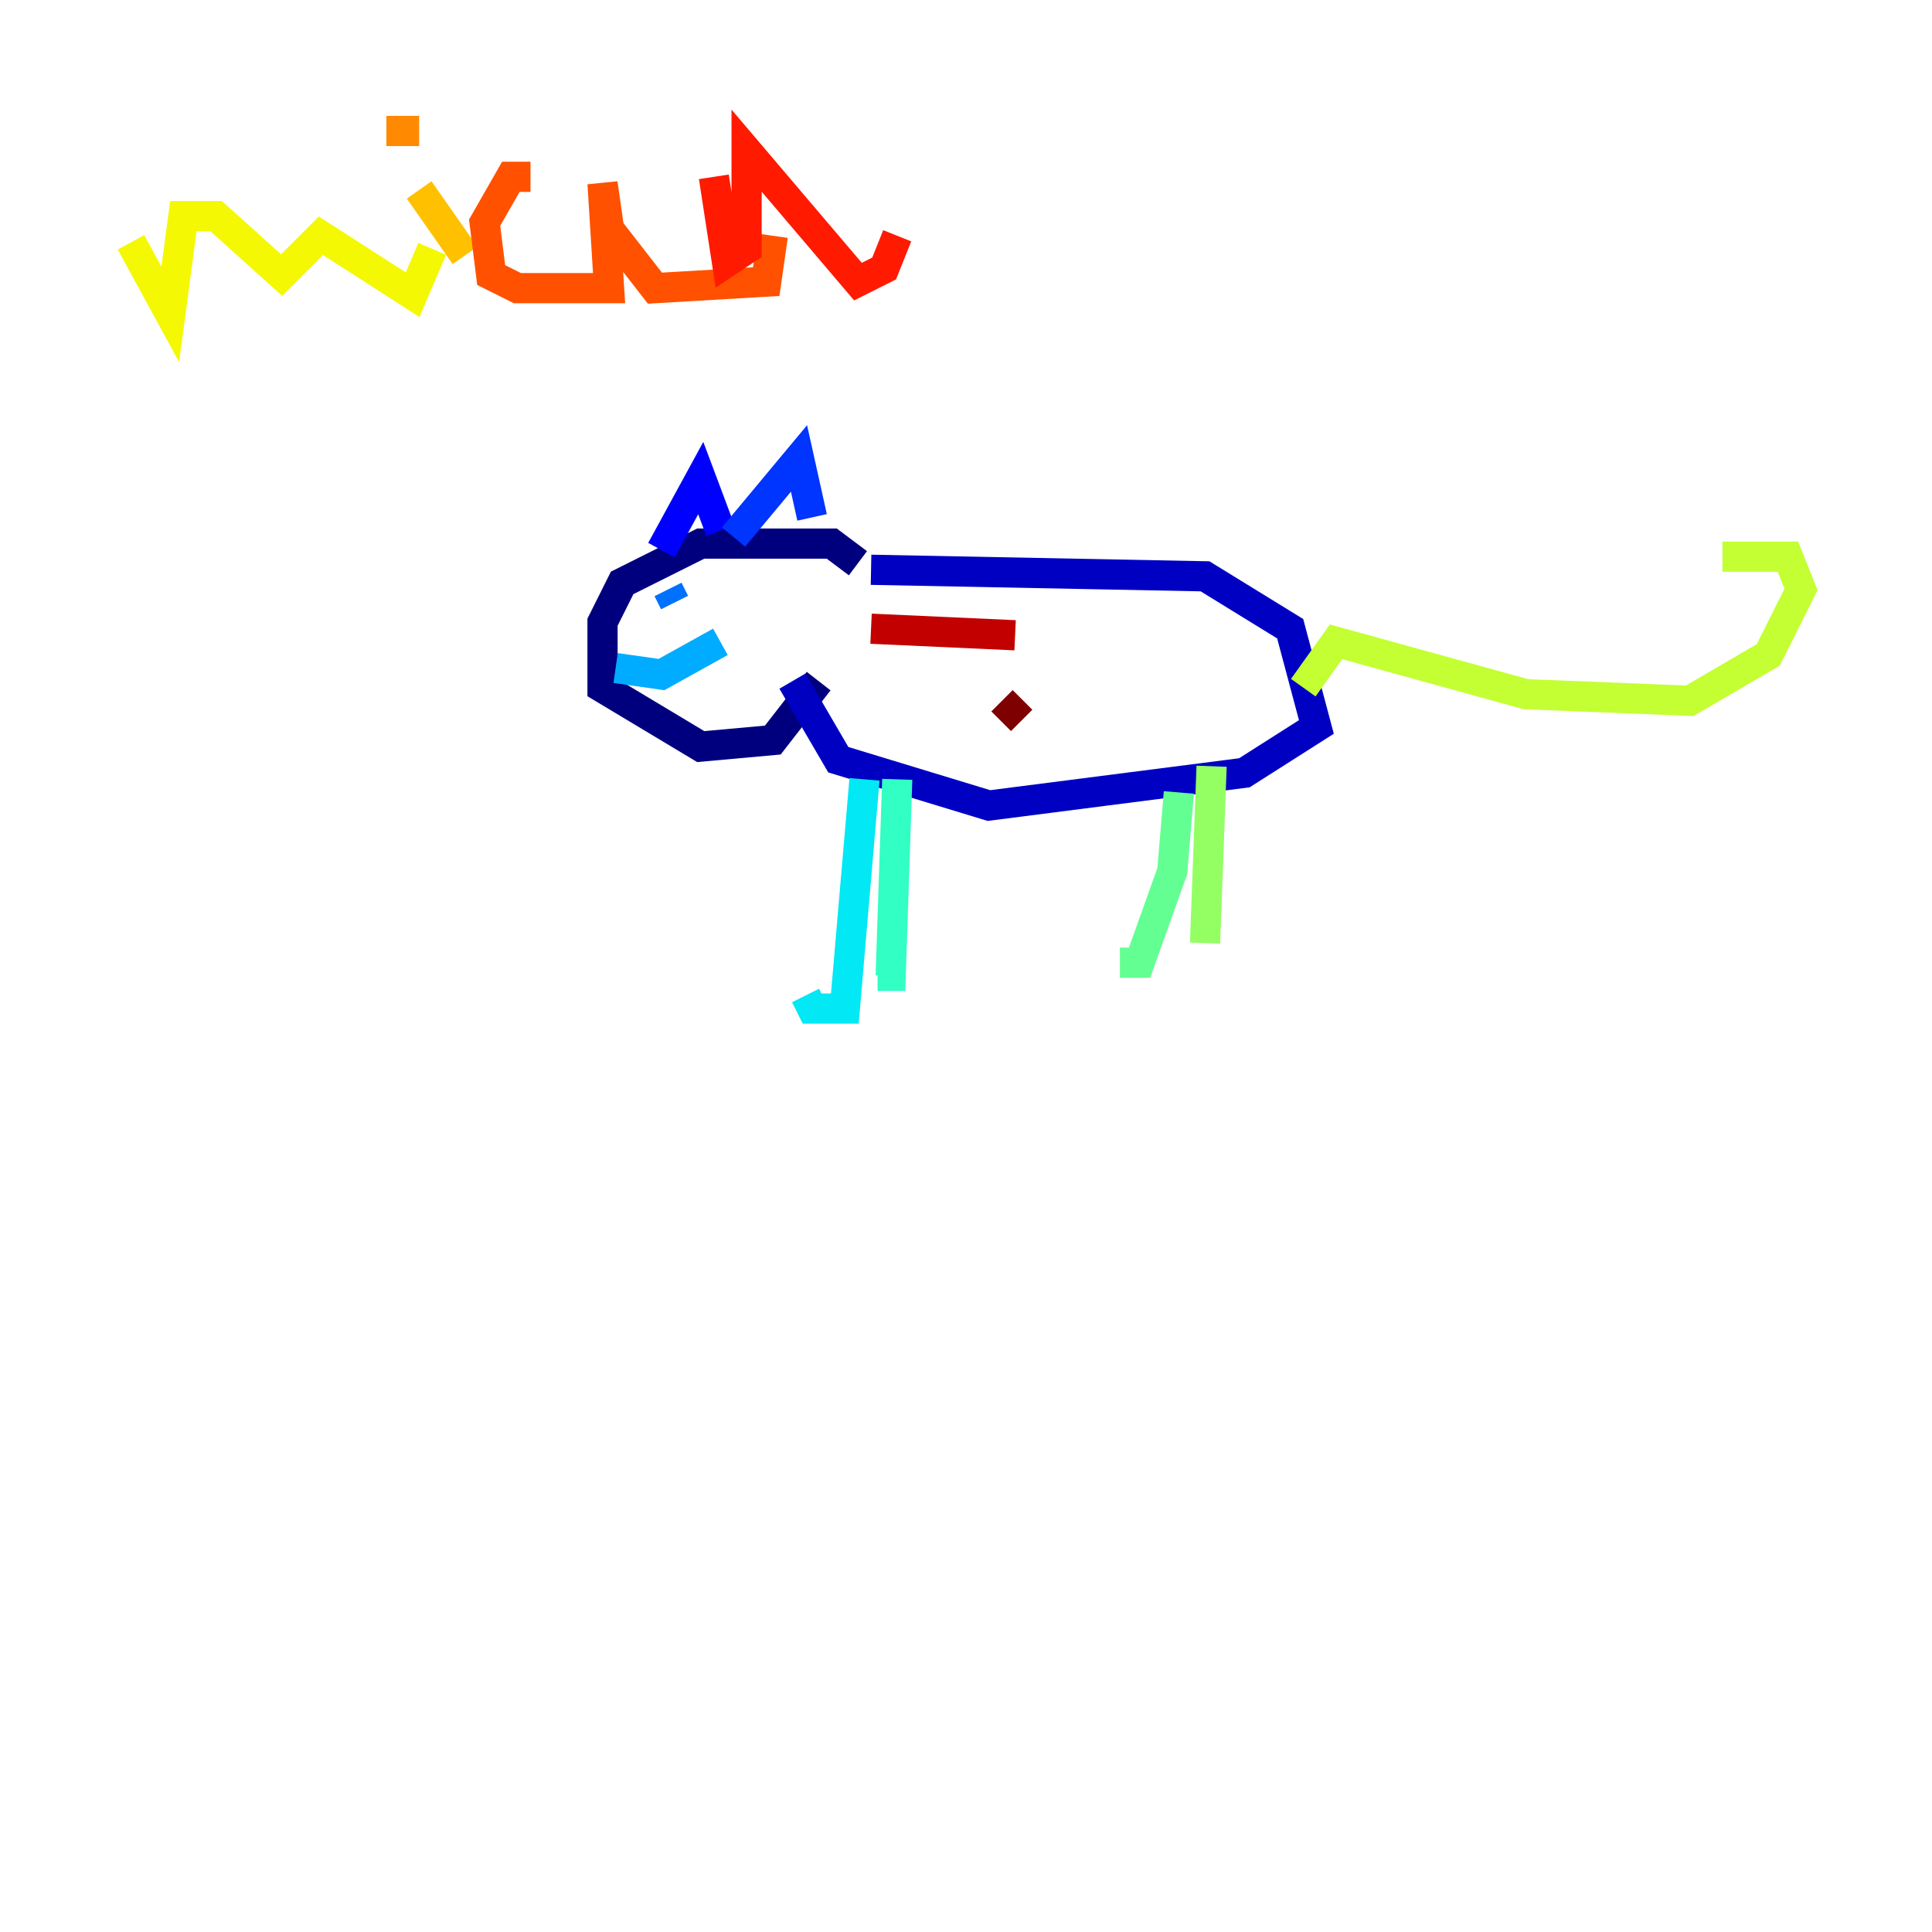 <?xml version="1.0" encoding="utf-8" ?>
<svg baseProfile="tiny" height="128" version="1.2" viewBox="0,0,128,128" width="128" xmlns="http://www.w3.org/2000/svg" xmlns:ev="http://www.w3.org/2001/xml-events" xmlns:xlink="http://www.w3.org/1999/xlink"><defs /><polyline fill="none" points="56.841,37.315 55.105,36.014 46.427,36.014 41.22,38.617 39.919,41.22 39.919,45.559 46.427,49.464 51.2,49.031 54.237,45.125" stroke="#00007f" stroke-width="2" /><polyline fill="none" points="57.709,37.749 79.837,38.183 85.478,41.654 87.214,48.163 82.441,51.2 65.519,53.37 55.539,50.332 52.502,45.125" stroke="#0000c3" stroke-width="2" /><polyline fill="none" points="43.824,36.447 46.427,31.675 47.729,35.146" stroke="#0000ff" stroke-width="2" /><polyline fill="none" points="48.597,35.58 52.936,30.373 53.803,34.278" stroke="#0034ff" stroke-width="2" /><polyline fill="none" points="44.691,39.919 44.258,39.051" stroke="#0070ff" stroke-width="2" /><polyline fill="none" points="40.786,44.258 43.824,44.691 47.729,42.522" stroke="#00acff" stroke-width="2" /><polyline fill="none" points="57.275,51.634 55.973,66.82 53.803,66.82 53.37,65.953" stroke="#02e8f4" stroke-width="2" /><polyline fill="none" points="59.444,51.634 59.01,64.651 58.142,64.651" stroke="#32ffc3" stroke-width="2" /><polyline fill="none" points="78.102,52.502 77.668,57.709 75.498,63.783 74.197,63.783" stroke="#63ff93" stroke-width="2" /><polyline fill="none" points="80.271,50.766 79.837,62.481" stroke="#93ff63" stroke-width="2" /><polyline fill="none" points="86.346,45.559 88.515,42.522 101.098,45.993 111.946,46.427 117.153,43.39 119.322,39.051 118.454,36.881 114.115,36.881" stroke="#c3ff32" stroke-width="2" /><polyline fill="none" points="8.678,16.054 11.281,20.827 12.149,14.319 14.319,14.319 18.658,18.224 21.261,15.62 27.336,19.525 28.637,16.488" stroke="#f4f802" stroke-width="2" /><polyline fill="none" points="27.77,12.583 30.807,16.922" stroke="#ffc000" stroke-width="2" /><polyline fill="none" points="25.6,8.678 27.77,8.678" stroke="#ff8900" stroke-width="2" /><polyline fill="none" points="35.146,11.715 33.844,11.715 32.108,14.752 32.542,18.224 34.278,19.091 40.352,19.091 39.919,12.149 40.352,15.186 43.39,19.091 50.766,18.658 51.2,15.62" stroke="#ff5100" stroke-width="2" /><polyline fill="none" points="47.295,11.715 48.163,17.356 49.464,16.488 49.464,9.98 56.841,18.658 58.576,17.79 59.444,15.62" stroke="#ff1a00" stroke-width="2" /><polyline fill="none" points="57.709,41.654 67.254,42.088" stroke="#c30000" stroke-width="2" /><polyline fill="none" points="66.386,46.427 67.688,47.729" stroke="#7f0000" stroke-width="2" /></svg>